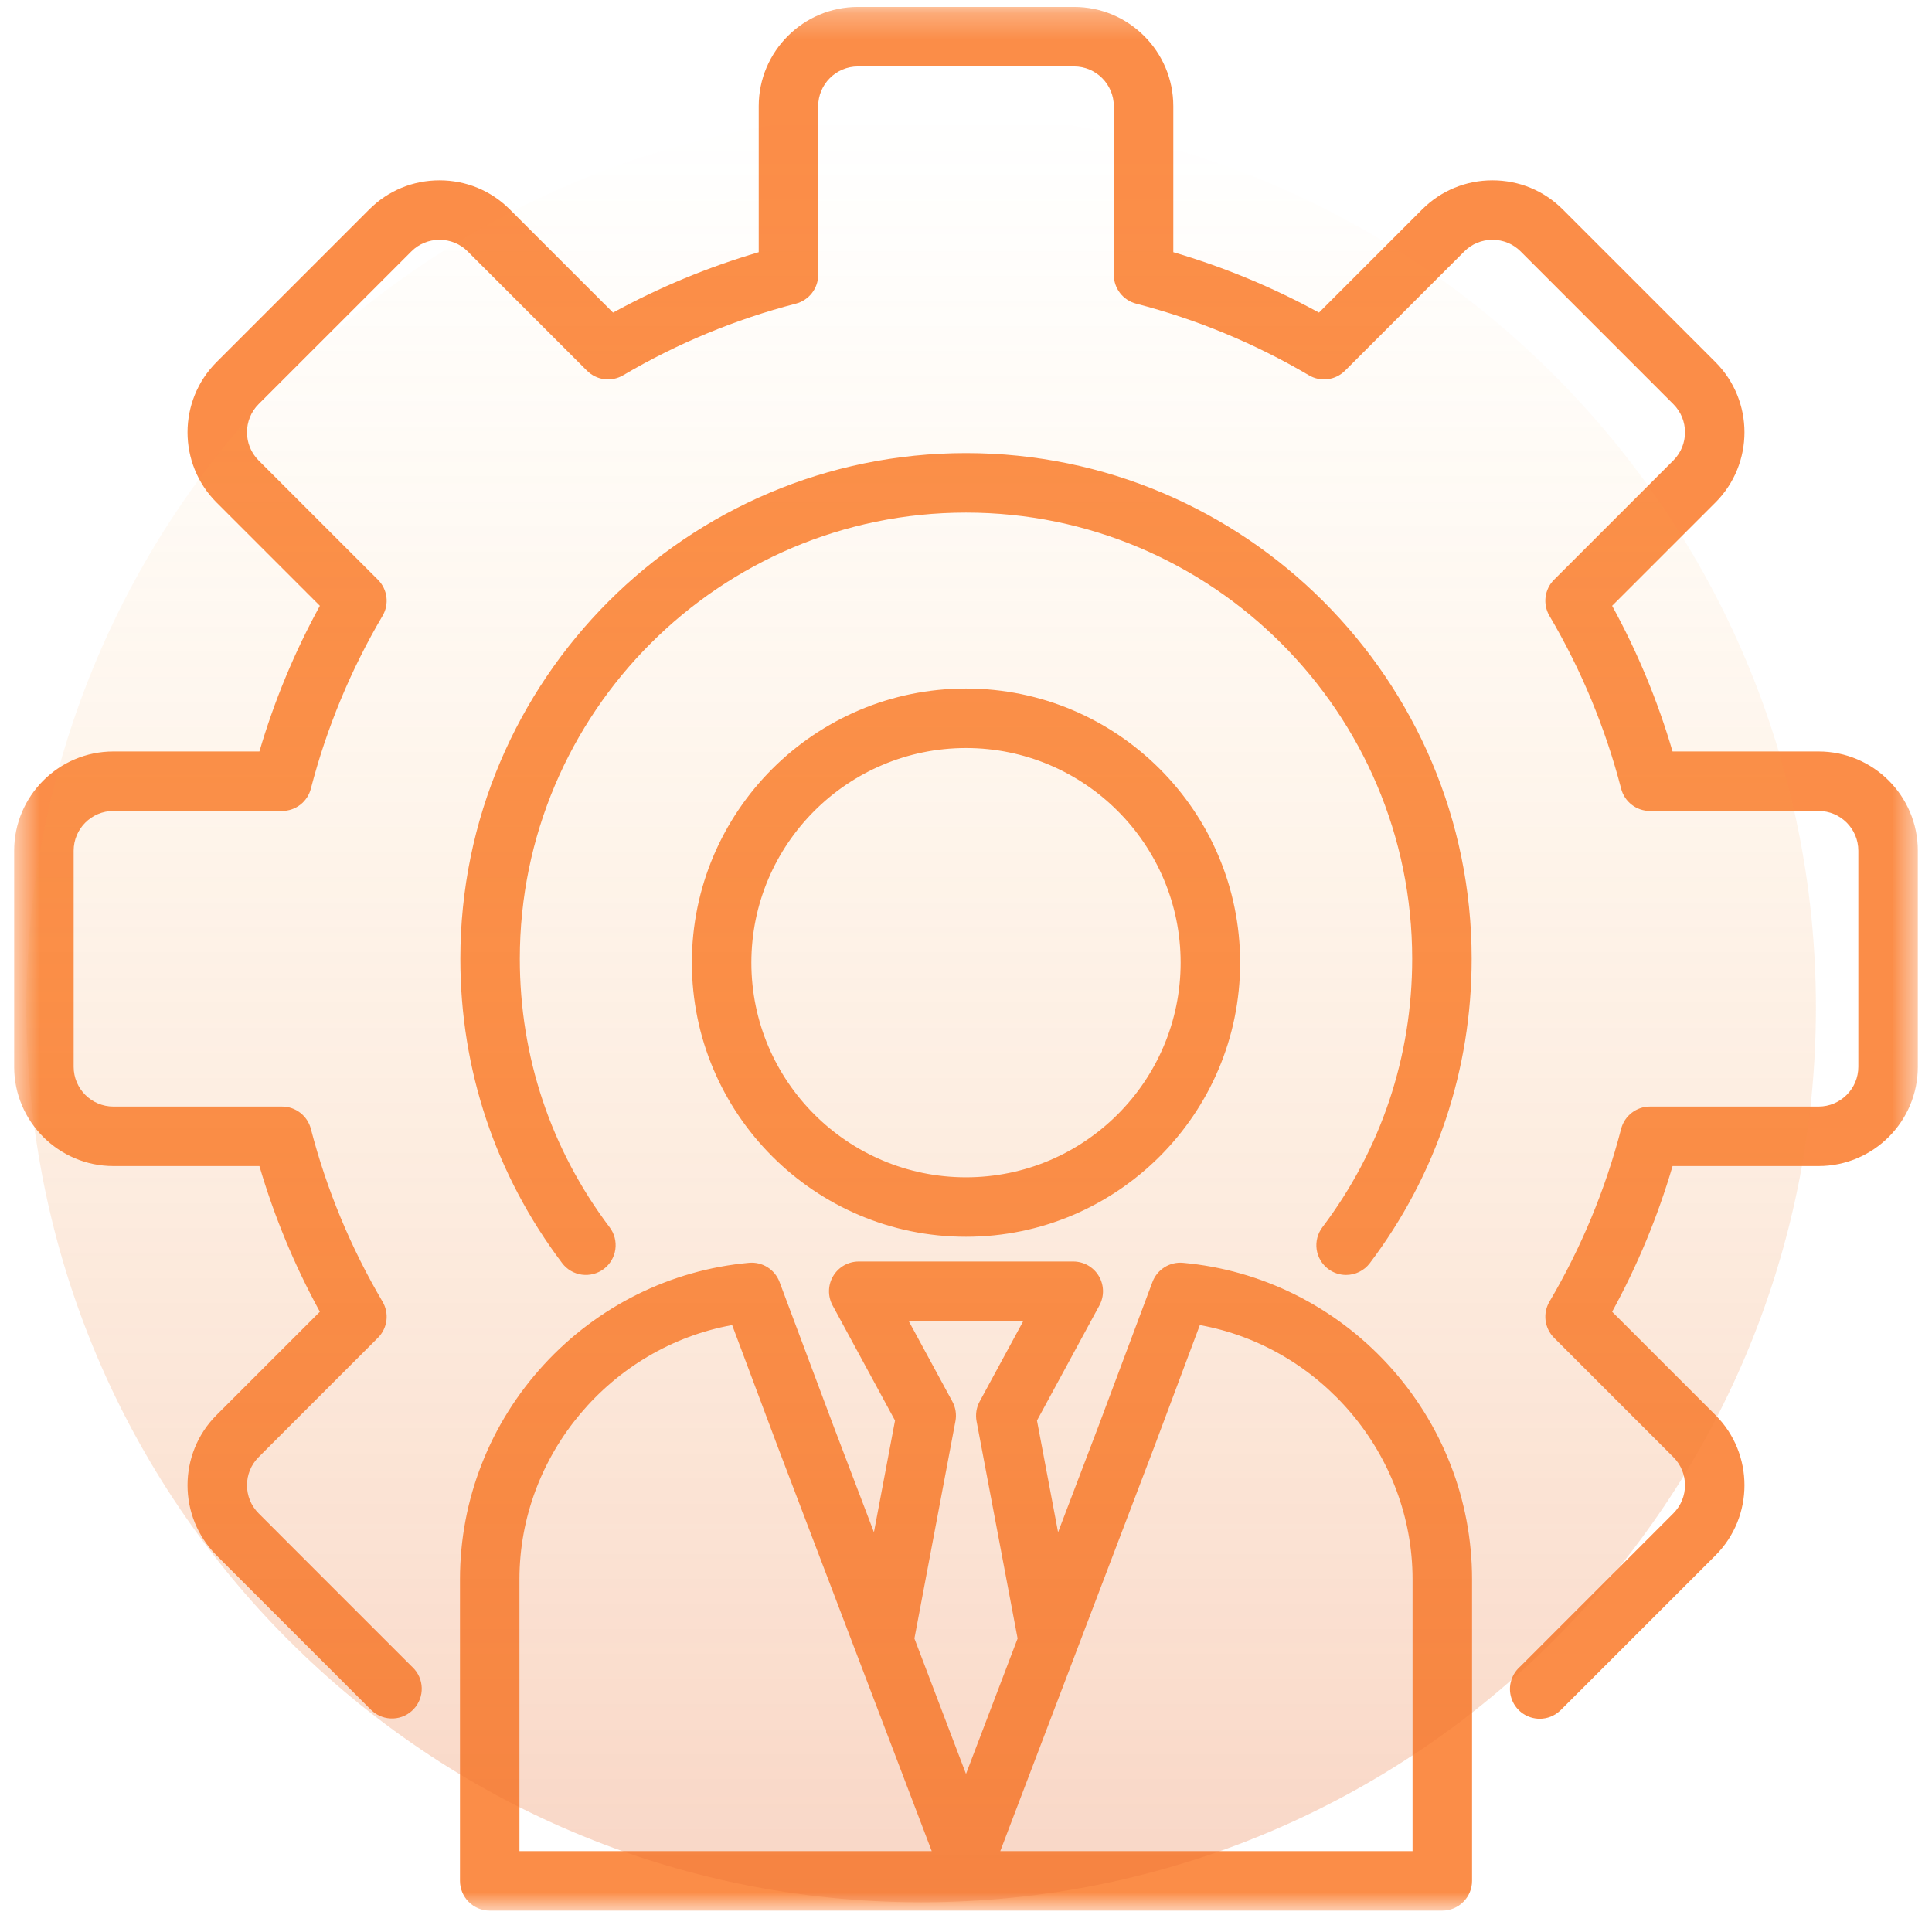 <svg width="73" height="73" viewBox="0 0 73 73" fill="none" xmlns="http://www.w3.org/2000/svg">
<mask id="mask0_998_275798" style="mask-type:luminance" maskUnits="userSpaceOnUse" x="0" y="0" width="73" height="73">
<path d="M72.465 0.262H0.535V72.192H72.465V0.262Z" fill="white"/>
</mask>
<g mask="url(#mask0_998_275798)">
<path d="M72.465 32.144V40.309C72.465 42.377 70.782 44.059 68.715 44.059H63.198C62.637 45.971 61.871 47.816 60.914 49.564L64.818 53.467C66.28 54.929 66.28 57.309 64.818 58.771L59.044 64.544C59.011 64.578 58.976 64.611 58.941 64.644C58.734 64.836 58.461 64.944 58.178 64.943C57.952 64.943 57.731 64.875 57.544 64.748C57.357 64.621 57.213 64.44 57.131 64.23C57.048 64.019 57.031 63.789 57.081 63.569C57.132 63.349 57.248 63.148 57.413 62.995C57.427 62.982 57.441 62.969 57.455 62.955L63.228 57.181C63.814 56.595 63.814 55.642 63.228 55.057L58.719 50.548C58.543 50.371 58.431 50.142 58.399 49.895C58.368 49.647 58.419 49.397 58.546 49.182C59.748 47.143 60.66 44.945 61.254 42.654C61.316 42.413 61.457 42.199 61.654 42.047C61.851 41.894 62.093 41.811 62.342 41.811H68.715C69.543 41.811 70.217 41.137 70.217 40.309V32.144C70.217 31.315 69.543 30.642 68.715 30.642H62.342C62.093 30.642 61.851 30.559 61.654 30.406C61.457 30.254 61.316 30.041 61.254 29.799C60.66 27.508 59.748 25.31 58.546 23.27C58.419 23.056 58.368 22.805 58.399 22.558C58.431 22.311 58.543 22.081 58.719 21.905L63.229 17.396C63.814 16.811 63.814 15.857 63.228 15.272L57.455 9.498C57.173 9.216 56.796 9.061 56.392 9.061C55.989 9.061 55.612 9.216 55.33 9.498L50.821 14.007C50.645 14.183 50.415 14.296 50.168 14.327C49.921 14.358 49.67 14.307 49.456 14.18C47.416 12.978 45.219 12.067 42.927 11.473C42.686 11.41 42.472 11.269 42.32 11.072C42.168 10.876 42.085 10.633 42.085 10.384V4.012C42.085 3.184 41.411 2.51 40.583 2.51H32.417C31.589 2.51 30.915 3.184 30.915 4.012V10.385C30.915 10.634 30.832 10.876 30.68 11.072C30.528 11.269 30.314 11.41 30.073 11.473C27.781 12.067 25.584 12.978 23.544 14.181C23.329 14.307 23.079 14.358 22.832 14.327C22.585 14.296 22.355 14.183 22.179 14.007L17.67 9.498C17.388 9.216 17.011 9.061 16.607 9.061C16.204 9.061 15.827 9.216 15.545 9.498L9.771 15.272C9.186 15.857 9.186 16.811 9.771 17.397L14.28 21.905C14.457 22.081 14.569 22.311 14.601 22.558C14.632 22.805 14.58 23.056 14.454 23.27C13.252 25.31 12.34 27.508 11.746 29.799C11.684 30.041 11.543 30.254 11.346 30.407C11.149 30.559 10.907 30.642 10.658 30.642H4.285C3.457 30.642 2.783 31.316 2.783 32.144V40.309C2.783 41.137 3.457 41.811 4.285 41.811H10.658C10.907 41.811 11.149 41.894 11.346 42.047C11.543 42.199 11.684 42.413 11.746 42.654C12.34 44.945 13.252 47.143 14.454 49.182C14.581 49.397 14.632 49.648 14.601 49.895C14.569 50.142 14.457 50.371 14.28 50.548L9.772 55.057C9.186 55.642 9.186 56.596 9.772 57.181L15.545 62.955C15.56 62.97 15.573 62.983 15.587 62.995C15.801 63.199 15.926 63.479 15.935 63.774C15.944 64.07 15.837 64.357 15.636 64.573C15.435 64.79 15.157 64.919 14.862 64.932C14.567 64.945 14.278 64.842 14.059 64.644C14.023 64.611 13.988 64.577 13.954 64.542L8.182 58.771C6.72 57.309 6.72 54.929 8.182 53.467L12.086 49.564C11.129 47.816 10.363 45.971 9.802 44.059H4.285C2.218 44.059 0.535 42.377 0.535 40.309V32.144C0.535 30.076 2.218 28.394 4.285 28.394H9.802C10.363 26.482 11.129 24.637 12.086 22.89L8.182 18.986C6.72 17.524 6.72 15.145 8.182 13.682L13.956 7.909C14.662 7.203 15.604 6.814 16.608 6.814C17.611 6.814 18.553 7.203 19.259 7.909L23.163 11.812C24.91 10.855 26.756 10.09 28.668 9.529V4.012C28.667 1.944 30.35 0.262 32.417 0.262H40.583C42.651 0.262 44.333 1.944 44.333 4.012V9.529C46.244 10.09 48.09 10.855 49.837 11.812L53.74 7.909C54.447 7.203 55.389 6.814 56.392 6.814C57.396 6.814 58.338 7.203 59.044 7.909L64.818 13.682C66.28 15.145 66.28 17.524 64.818 18.986L60.914 22.89C61.871 24.637 62.637 26.482 63.197 28.394H68.715C70.782 28.394 72.465 30.076 72.465 32.144ZM50.185 47.947C50.38 48.094 50.617 48.174 50.861 48.174C51.035 48.174 51.207 48.134 51.363 48.056C51.519 47.978 51.655 47.866 51.759 47.727C54.276 44.392 55.606 40.415 55.606 36.227C55.606 25.691 47.035 17.12 36.5 17.12C25.965 17.12 17.394 25.691 17.394 36.227C17.394 40.415 18.724 44.392 21.241 47.727C21.42 47.965 21.687 48.121 21.982 48.163C22.277 48.204 22.577 48.126 22.815 47.947C23.053 47.767 23.21 47.5 23.251 47.205C23.292 46.91 23.215 46.61 23.035 46.373C20.815 43.431 19.641 39.922 19.641 36.227C19.641 26.931 27.204 19.368 36.5 19.368C45.796 19.368 53.359 26.931 53.359 36.227C53.359 39.923 52.185 43.431 49.965 46.373C49.786 46.611 49.708 46.91 49.749 47.205C49.791 47.501 49.947 47.767 50.185 47.947ZM52.448 51.562C54.494 53.788 55.621 56.669 55.621 59.675V71.068C55.621 71.366 55.502 71.652 55.291 71.862C55.081 72.073 54.795 72.192 54.497 72.192H18.503C18.205 72.192 17.919 72.073 17.709 71.862C17.498 71.652 17.38 71.366 17.38 71.068V59.675C17.38 56.669 18.506 53.788 20.552 51.562C22.584 49.351 25.336 47.984 28.3 47.715C28.803 47.668 29.277 47.966 29.455 48.44L31.5 53.9L33.021 57.895L33.818 53.675L31.459 49.325C31.367 49.154 31.32 48.962 31.324 48.767C31.328 48.572 31.382 48.382 31.482 48.215C31.581 48.047 31.723 47.909 31.892 47.812C32.061 47.716 32.253 47.666 32.447 47.666H40.553C40.747 47.666 40.939 47.716 41.108 47.812C41.277 47.909 41.419 48.047 41.518 48.215C41.618 48.382 41.672 48.572 41.676 48.767C41.68 48.962 41.633 49.154 41.541 49.325L39.182 53.675L39.979 57.895L41.503 53.894L43.545 48.44C43.632 48.209 43.791 48.014 44 47.883C44.208 47.752 44.454 47.693 44.699 47.715C47.664 47.984 50.416 49.351 52.448 51.562ZM35.205 69.944L29.397 54.694L27.664 50.068C23.095 50.895 19.627 54.961 19.627 59.675V69.944H35.205ZM36.5 67.028L38.45 61.91L36.899 53.699C36.852 53.445 36.893 53.182 37.016 52.955L38.665 49.914H34.335L35.984 52.955C36.108 53.182 36.149 53.445 36.101 53.699L34.551 61.91L36.5 67.028ZM53.373 59.675C53.373 54.961 49.905 50.895 45.336 50.068L43.606 54.688L37.795 69.944H53.373V59.675ZM36.5 26.016C42.211 26.016 46.858 30.662 46.858 36.374C46.858 42.085 42.211 46.731 36.5 46.731C30.789 46.731 26.142 42.085 26.142 36.373C26.142 30.662 30.789 26.016 36.5 26.016ZM36.5 28.264C32.028 28.264 28.39 31.902 28.39 36.374C28.39 40.846 32.028 44.484 36.5 44.484C40.972 44.484 44.61 40.845 44.61 36.373C44.61 31.902 40.972 28.264 36.5 28.264Z" fill="#FB8D48"/>
</g>
<path d="M34.807 71.876C53.478 71.876 68.614 56.74 68.614 38.069C68.614 19.398 53.478 4.262 34.807 4.262C16.136 4.262 1 19.398 1 38.069C1 56.74 16.136 71.876 34.807 71.876Z" fill="url(#paint0_linear_998_275798)"/>
<defs>
<linearGradient id="paint0_linear_998_275798" x1="34.807" y1="4.262" x2="34.807" y2="71.876" gradientUnits="userSpaceOnUse">
<stop stop-color="#FFBE55" stop-opacity="0"/>
<stop offset="1" stop-color="#E86B31" stop-opacity="0.28"/>
</linearGradient>
</defs>
</svg>
